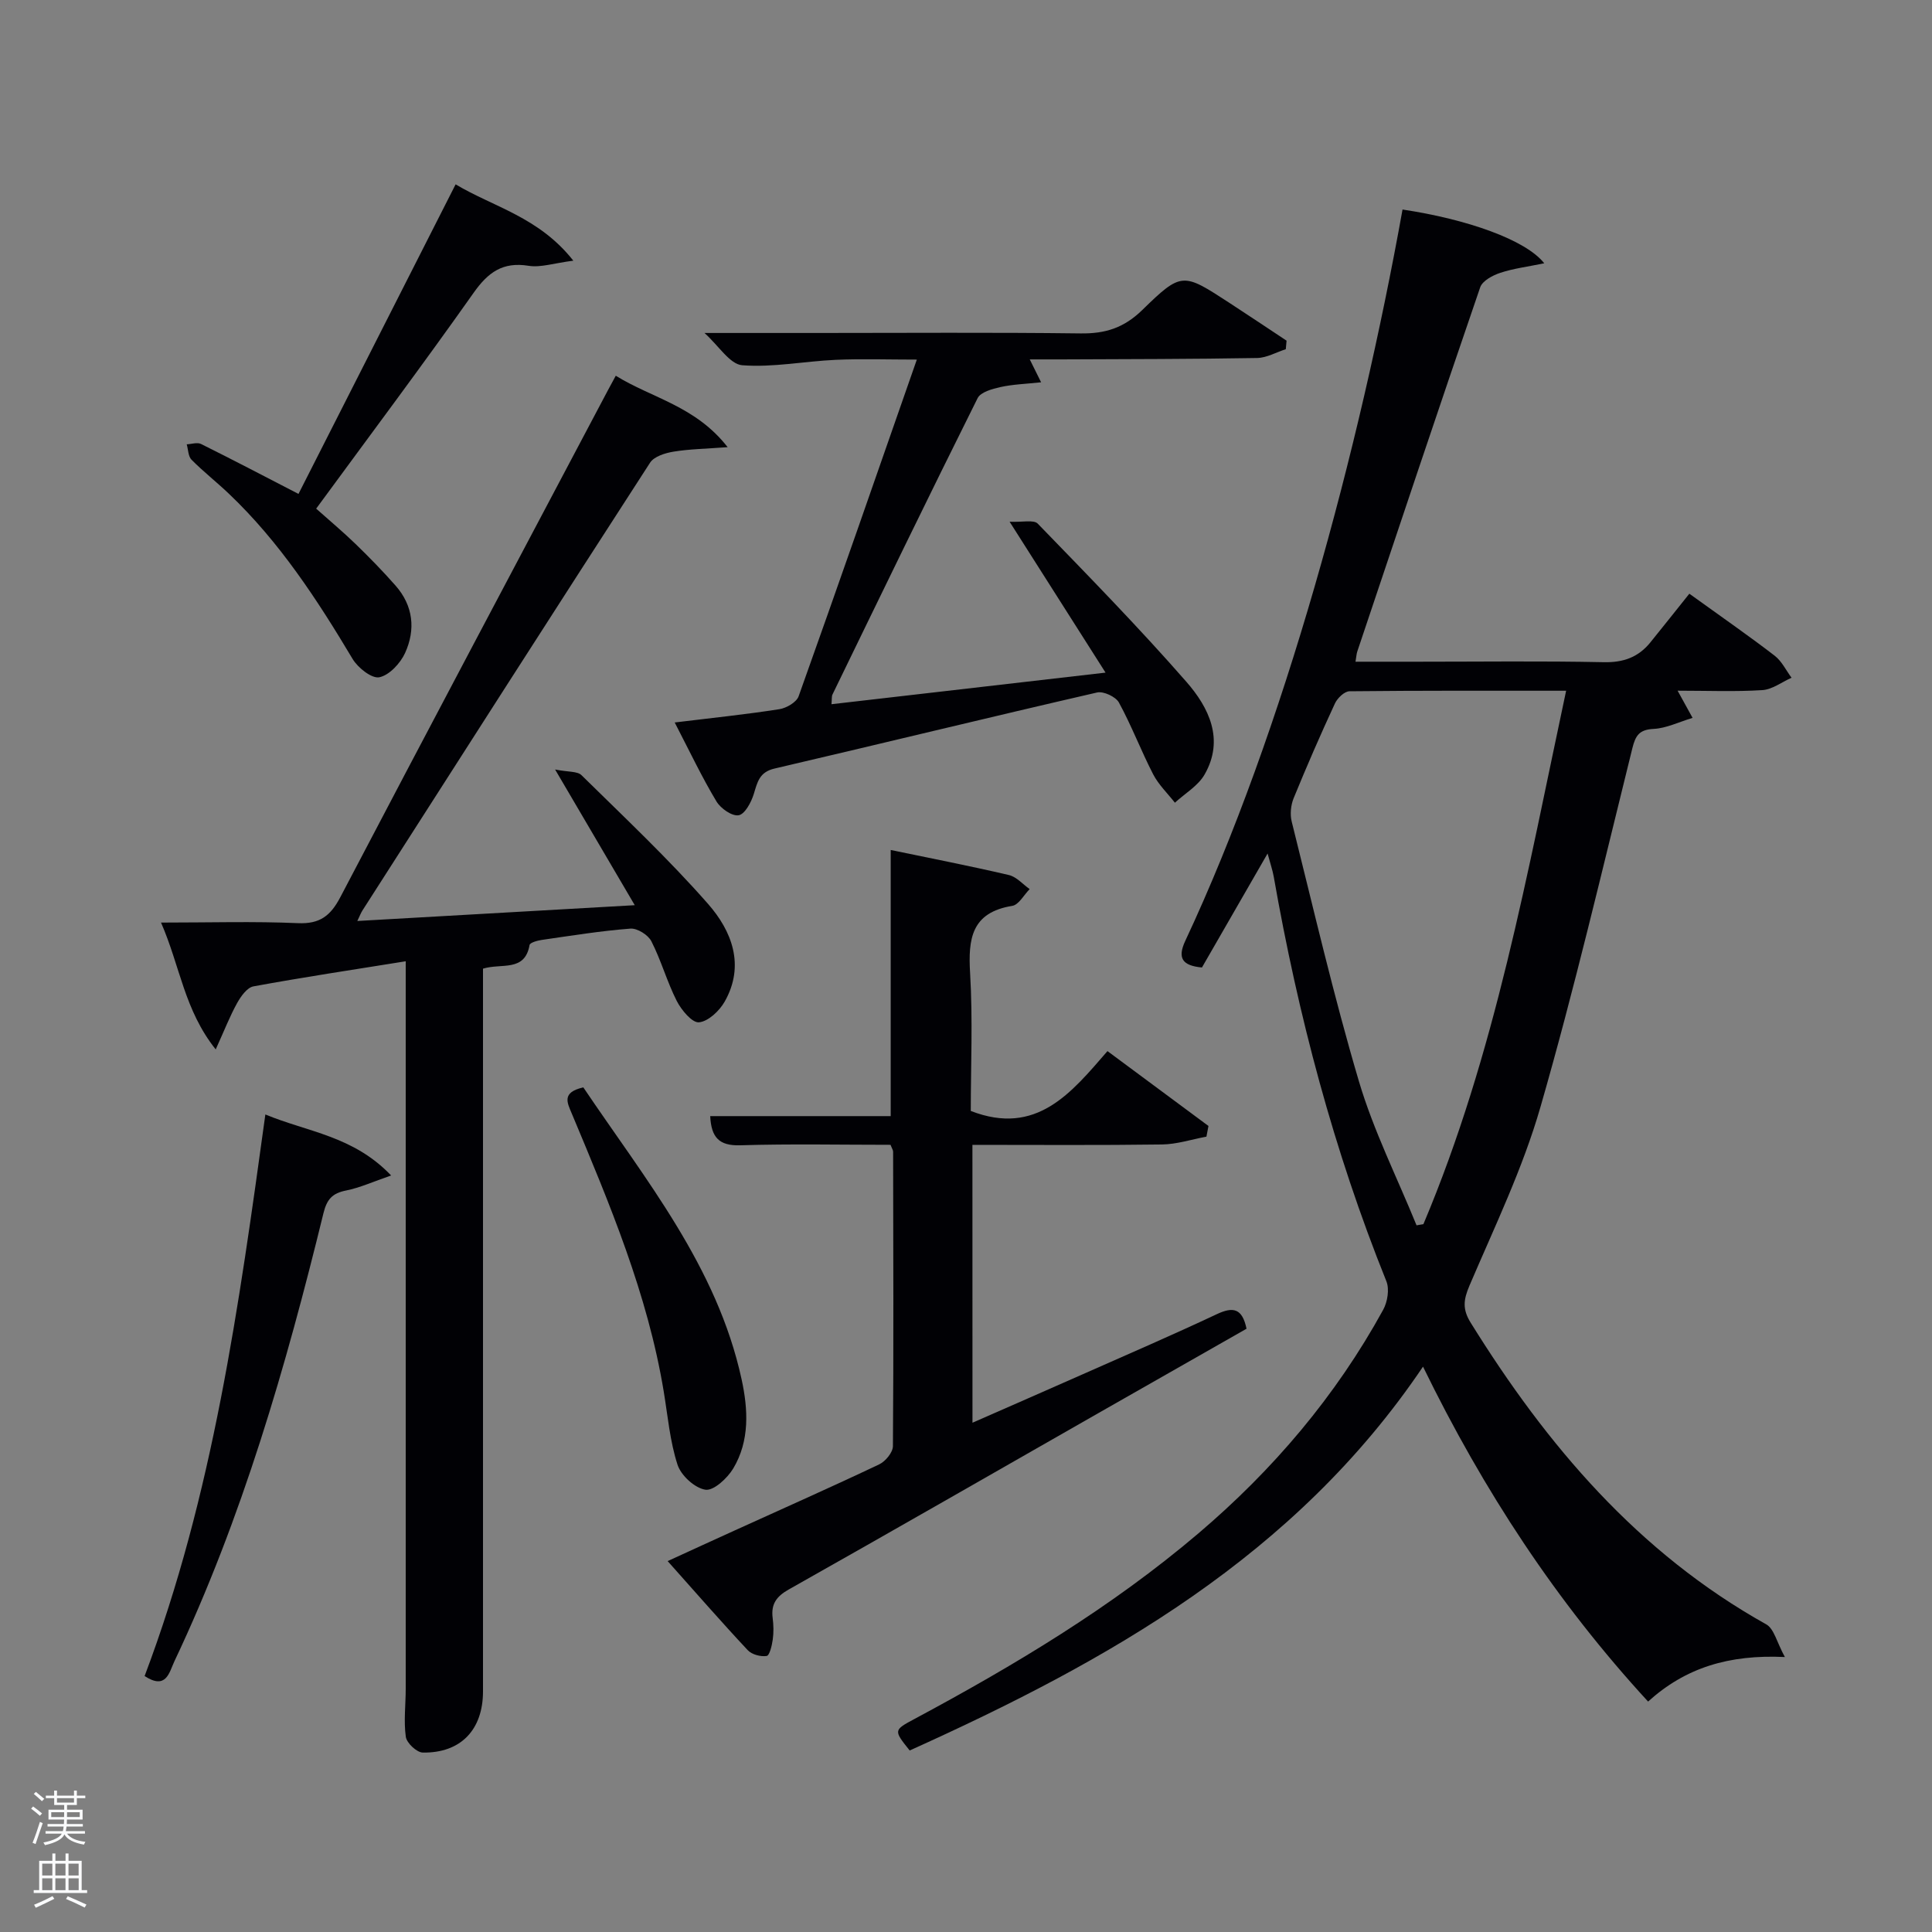 <svg enable-background="new 0 0 400 400" viewBox="0 0 400 400" xmlns="http://www.w3.org/2000/svg"><rect x="0" y="0" width="400" height="400" fill="#808080" stroke="none"/><path d="m6.44 374.46.42-.45c.65.47 1.27.95 1.85 1.44l-.45.49c-.65-.56-1.25-1.06-1.82-1.48m.93 7.33-.63-.26c.55-1.36 1.05-2.8 1.52-4.33.19.1.38.19.59.27-.46 1.29-.95 2.73-1.48 4.32m-.38-10.38.44-.42c.43.34 1.01.82 1.74 1.44l-.49.49c-.53-.51-1.09-1.01-1.69-1.51m2.5.35h1.72v-1.04h.59v1.04h3.52v-1.04h.59v1.04h1.75v.53h-1.75v1.42h-2.03v.97h3.22v2.03h-3.24c0 .35-.01.66-.03.93h3.32v.53h-3.37c-.03.27-.08.58-.15.94h3.96v.53h-3.71c.67.92 1.93 1.48 3.79 1.68-.13.24-.23.44-.29.59-2.13-.38-3.48-1.08-4.04-2.12-.43.97-1.77 1.72-4.03 2.23-.09-.19-.2-.37-.33-.55 2.1-.42 3.37-1.03 3.81-1.83h-3.36v-.53h3.58c.08-.29.13-.61.16-.94h-3.33v-.53h3.39c.02-.27.04-.58.04-.93h-3.23v-2.03h3.25v-.97h-2.07v-1.42h-1.73zm1.12 3.44v1h2.65c.01-.3.02-.44.02-.4v-.25-.35zm1.19-2h3.52v-.91h-3.52zm4.71 2h-2.63v.59c0 .15-.01.28-.01.4h2.64z" fill="#fafbfc"/><path d="m13.56 383.74h.63v1.52h2.72v6.07h1.13v.6h-11.06v-.6h1.13v-6.07h2.73v-1.52h.63v1.52h2.1v-1.52zm-2.69 8.83.38.56c-1.24.63-2.53 1.25-3.85 1.85-.1-.21-.21-.42-.34-.63 1.36-.55 2.63-1.15 3.81-1.78m-2.13-4.27h2.1v-2.45h-2.1zm0 3.04h2.1v-2.46h-2.1zm2.72-3.04h2.1v-2.45h-2.1zm0 3.04h2.1v-2.46h-2.1zm6.07 3.6c-1.41-.71-2.7-1.3-3.86-1.78l.35-.56c1.45.62 2.75 1.19 3.88 1.72zm-1.25-9.09h-2.1v2.45h2.1zm-2.09 5.49h2.1v-2.46h-2.1z" fill="#fafbfc"/><g fill="#010105"><path d="m349.76 122.92c7.21 5.2 12.55 8.89 17.68 12.85 1.46 1.13 2.34 3.01 3.48 4.55-2.01.89-3.98 2.43-6.04 2.56-5.64.36-11.32.12-17.55.12 1 1.82 1.81 3.28 3.1 5.63-2.91.88-5.45 2.15-8.05 2.28-2.99.15-3.76 1.35-4.43 4.05-6.15 24.8-11.95 49.71-19.02 74.25-3.65 12.69-9.49 24.78-14.7 36.98-1.24 2.92-1.48 4.87.27 7.68 15.76 25.38 34.64 47.61 61.19 62.44 1.62.91 2.18 3.72 3.85 6.76-11.63-.55-20.61 2.23-28.32 9.22-18.99-20.65-34.06-43.63-46.6-69.34-26.48 39.25-65.22 60.95-106.28 79.47-3.34-4.18-3.35-4.2.96-6.51 20.71-11.1 40.81-23.14 58.78-38.41 15.49-13.16 28.49-28.45 38.29-46.32.9-1.64 1.33-4.27.66-5.92-10.9-27.07-18.28-55.09-23.32-83.77-.23-1.3-.67-2.56-1.27-4.78-4.74 8.23-9.16 15.89-13.59 23.6-4.07-.39-5.13-1.93-3.44-5.54 20.38-43.48 36.03-101.64 44.97-151.39 13.32 2 25.49 6.25 29.34 11.13-3.47.72-6.38 1.07-9.11 1.98-1.58.52-3.69 1.65-4.15 2.99-8.62 25.1-17.02 50.28-25.46 75.44-.15.46-.17.96-.36 2.08h12.9c12.83 0 25.67-.17 38.5.1 4.03.09 7.1-1.01 9.57-4 2.72-3.34 5.39-6.75 8.15-10.18zm-25.51 20.09c-15.31 0-30.09-.05-44.86.11-1.04.01-2.5 1.42-3.01 2.53-3 6.47-5.85 13.02-8.55 19.62-.58 1.43-.77 3.32-.4 4.81 4.5 17.98 8.67 36.07 13.93 53.83 3.03 10.21 7.89 19.87 11.92 29.78.47-.08.95-.16 1.42-.24 14.88-35.25 21.49-72.72 29.55-110.44z"/><path d="m114.93 159.32c2.73.54 4.61.33 5.46 1.17 8.88 8.74 17.99 17.3 26.2 26.65 4.91 5.59 7.71 12.71 3.45 20.23-1.09 1.92-3.4 4.11-5.33 4.29-1.42.13-3.64-2.55-4.6-4.43-2.02-3.98-3.22-8.38-5.25-12.35-.67-1.32-2.92-2.73-4.34-2.62-6.12.47-12.19 1.45-18.28 2.33-.94.13-2.52.56-2.6 1.07-.99 5.63-5.77 3.7-9.64 4.89v5.68 143.95c0 7.94-4.6 12.8-12.47 12.67-1.25-.02-3.33-1.98-3.51-3.26-.46-3.26-.02-6.64-.02-9.97 0-48.5 0-96.98 0-145.46 0-1.62 0-3.24 0-5.14-10.94 1.76-21.27 3.31-31.53 5.2-1.31.24-2.6 2.06-3.37 3.44-1.48 2.66-2.59 5.53-4.44 9.61-6.53-8.21-7.33-17.11-11.32-26.26 10.15 0 19.26-.28 28.35.12 4.53.2 6.74-1.52 8.76-5.36 18.36-35.04 36.9-69.98 55.4-104.95.46-.87.94-1.73 1.64-3.03 7.45 4.63 16.5 6.25 23.16 14.79-4.54.34-7.92.39-11.21.93-1.72.28-4 .99-4.84 2.27-19.96 30.85-39.76 61.8-59.57 92.74-.33.52-.54 1.11-1.05 2.16 19.13-1.09 37.75-2.15 57.44-3.27-5.47-9.32-10.53-17.94-16.49-28.09z"/><path d="m201.34 294.56c7.76-3.41 15.33-6.71 22.89-10.06 9.26-4.1 18.56-8.12 27.73-12.43 3.35-1.57 5.24-1.21 6.12 3.03-10.17 5.79-20.4 11.61-30.62 17.44-21.38 12.2-42.72 24.46-64.17 36.55-2.55 1.44-3.68 3.03-3.32 5.88.19 1.48.23 3.02.02 4.49-.17 1.23-.66 3.3-1.26 3.39-1.24.19-3.07-.29-3.91-1.19-5.45-5.82-10.69-11.84-16.59-18.45 5.02-2.3 9.45-4.34 13.89-6.35 9.98-4.54 20.01-8.98 29.91-13.68 1.29-.61 2.83-2.47 2.84-3.77.15-20.32.08-40.65.04-60.97 0-.3-.21-.59-.54-1.42-10.24 0-20.69-.22-31.12.1-4.39.13-5.99-1.64-6.21-6.04h37.37c0-18.47 0-36.5 0-55.1 8.08 1.68 16.32 3.28 24.48 5.19 1.57.37 2.87 1.91 4.29 2.91-1.19 1.2-2.25 3.25-3.61 3.47-8.43 1.37-9.15 6.79-8.72 13.93.57 9.6.14 19.27.14 28.53 13.62 5.29 20.83-3.78 28.3-12.39 7.22 5.35 14.06 10.43 20.91 15.5-.14.74-.28 1.47-.42 2.21-3.06.57-6.12 1.58-9.19 1.62-12.97.18-25.95.08-39.26.08.01 19.15.01 38.05.01 57.53z"/><path d="m139.69 149.58c7.95-.97 14.84-1.68 21.67-2.75 1.47-.23 3.55-1.44 3.99-2.68 8.15-22.83 16.1-45.72 24.47-69.7-6.02 0-11.42-.19-16.79.05-6.47.29-12.97 1.61-19.36 1.12-2.56-.2-4.85-4.01-7.81-6.68h23.35c18.17 0 36.33-.14 54.5.09 5.11.07 8.96-1.12 12.79-4.85 8.16-7.97 8.44-7.71 17.98-1.51 3.98 2.59 7.93 5.24 11.89 7.86-.05.59-.11 1.18-.16 1.77-1.98.63-3.94 1.78-5.93 1.82-13.49.23-26.99.23-40.49.29-1.98.01-3.95 0-6.59 0 .8 1.61 1.32 2.66 2.35 4.74-3.17.34-5.85.42-8.43.99-1.7.38-4.1 1.04-4.72 2.3-10.16 20.37-20.09 40.86-30.04 61.34-.2.41-.11.96-.21 2.02 18.56-2.14 36.93-4.26 56.74-6.54-6.62-10.41-12.78-20.11-19.86-31.24 2.65.13 5-.47 5.83.4 10.42 10.75 20.9 21.46 30.75 32.72 4.65 5.31 7.95 11.94 3.79 19.21-1.34 2.35-4.06 3.92-6.15 5.84-1.53-1.95-3.39-3.73-4.51-5.9-2.51-4.87-4.46-10.04-7.08-14.84-.66-1.2-3.19-2.38-4.51-2.08-22.31 5.13-44.54 10.56-66.83 15.76-3.12.73-3.51 2.82-4.26 5.27-.53 1.71-1.84 4.17-3.13 4.39-1.37.24-3.73-1.41-4.6-2.87-2.98-4.96-5.47-10.21-8.64-16.34z"/><path d="m94.33 38.17c7.89 4.71 17.26 6.77 24.37 15.8-4.05.52-6.76 1.46-9.26 1.06-5.35-.86-8.38 1.34-11.38 5.59-10.54 14.92-21.5 29.55-32.6 44.69 2.84 2.53 5.59 4.83 8.16 7.32 2.86 2.77 5.65 5.63 8.28 8.62 3.67 4.16 4.17 9.1 1.97 13.94-.98 2.14-3.26 4.6-5.33 5.03-1.56.32-4.43-1.95-5.53-3.78-7.35-12.32-15.15-24.26-25.62-34.22-2.53-2.41-5.29-4.57-7.74-7.04-.69-.7-.68-2.11-.99-3.19 1-.04 2.17-.46 2.96-.07 6.51 3.23 12.96 6.61 20.18 10.34 10.64-20.97 21.4-42.18 32.53-64.09z"/><path d="m29.94 347.01c14.18-37.55 19.53-76.66 25-116.27 8.77 3.64 18.2 4.42 26.04 12.63-3.75 1.29-6.47 2.54-9.32 3.11-2.84.56-3.98 1.8-4.69 4.69-7.77 31.76-16.82 63.12-30.87 92.8-1.09 2.33-1.68 5.95-6.16 3.04z"/><path d="m120.77 225.13c12.86 19.1 27.7 37.12 32.77 60.44 1.35 6.2 1.71 12.71-1.73 18.46-1.21 2.02-4.06 4.66-5.76 4.4-2.21-.34-5.06-2.95-5.78-5.19-1.57-4.84-2.01-10.06-2.85-15.13-3.33-20.18-11.2-38.85-19.03-57.54-.94-2.25-2.18-4.4 2.38-5.44z"/></g></svg>
